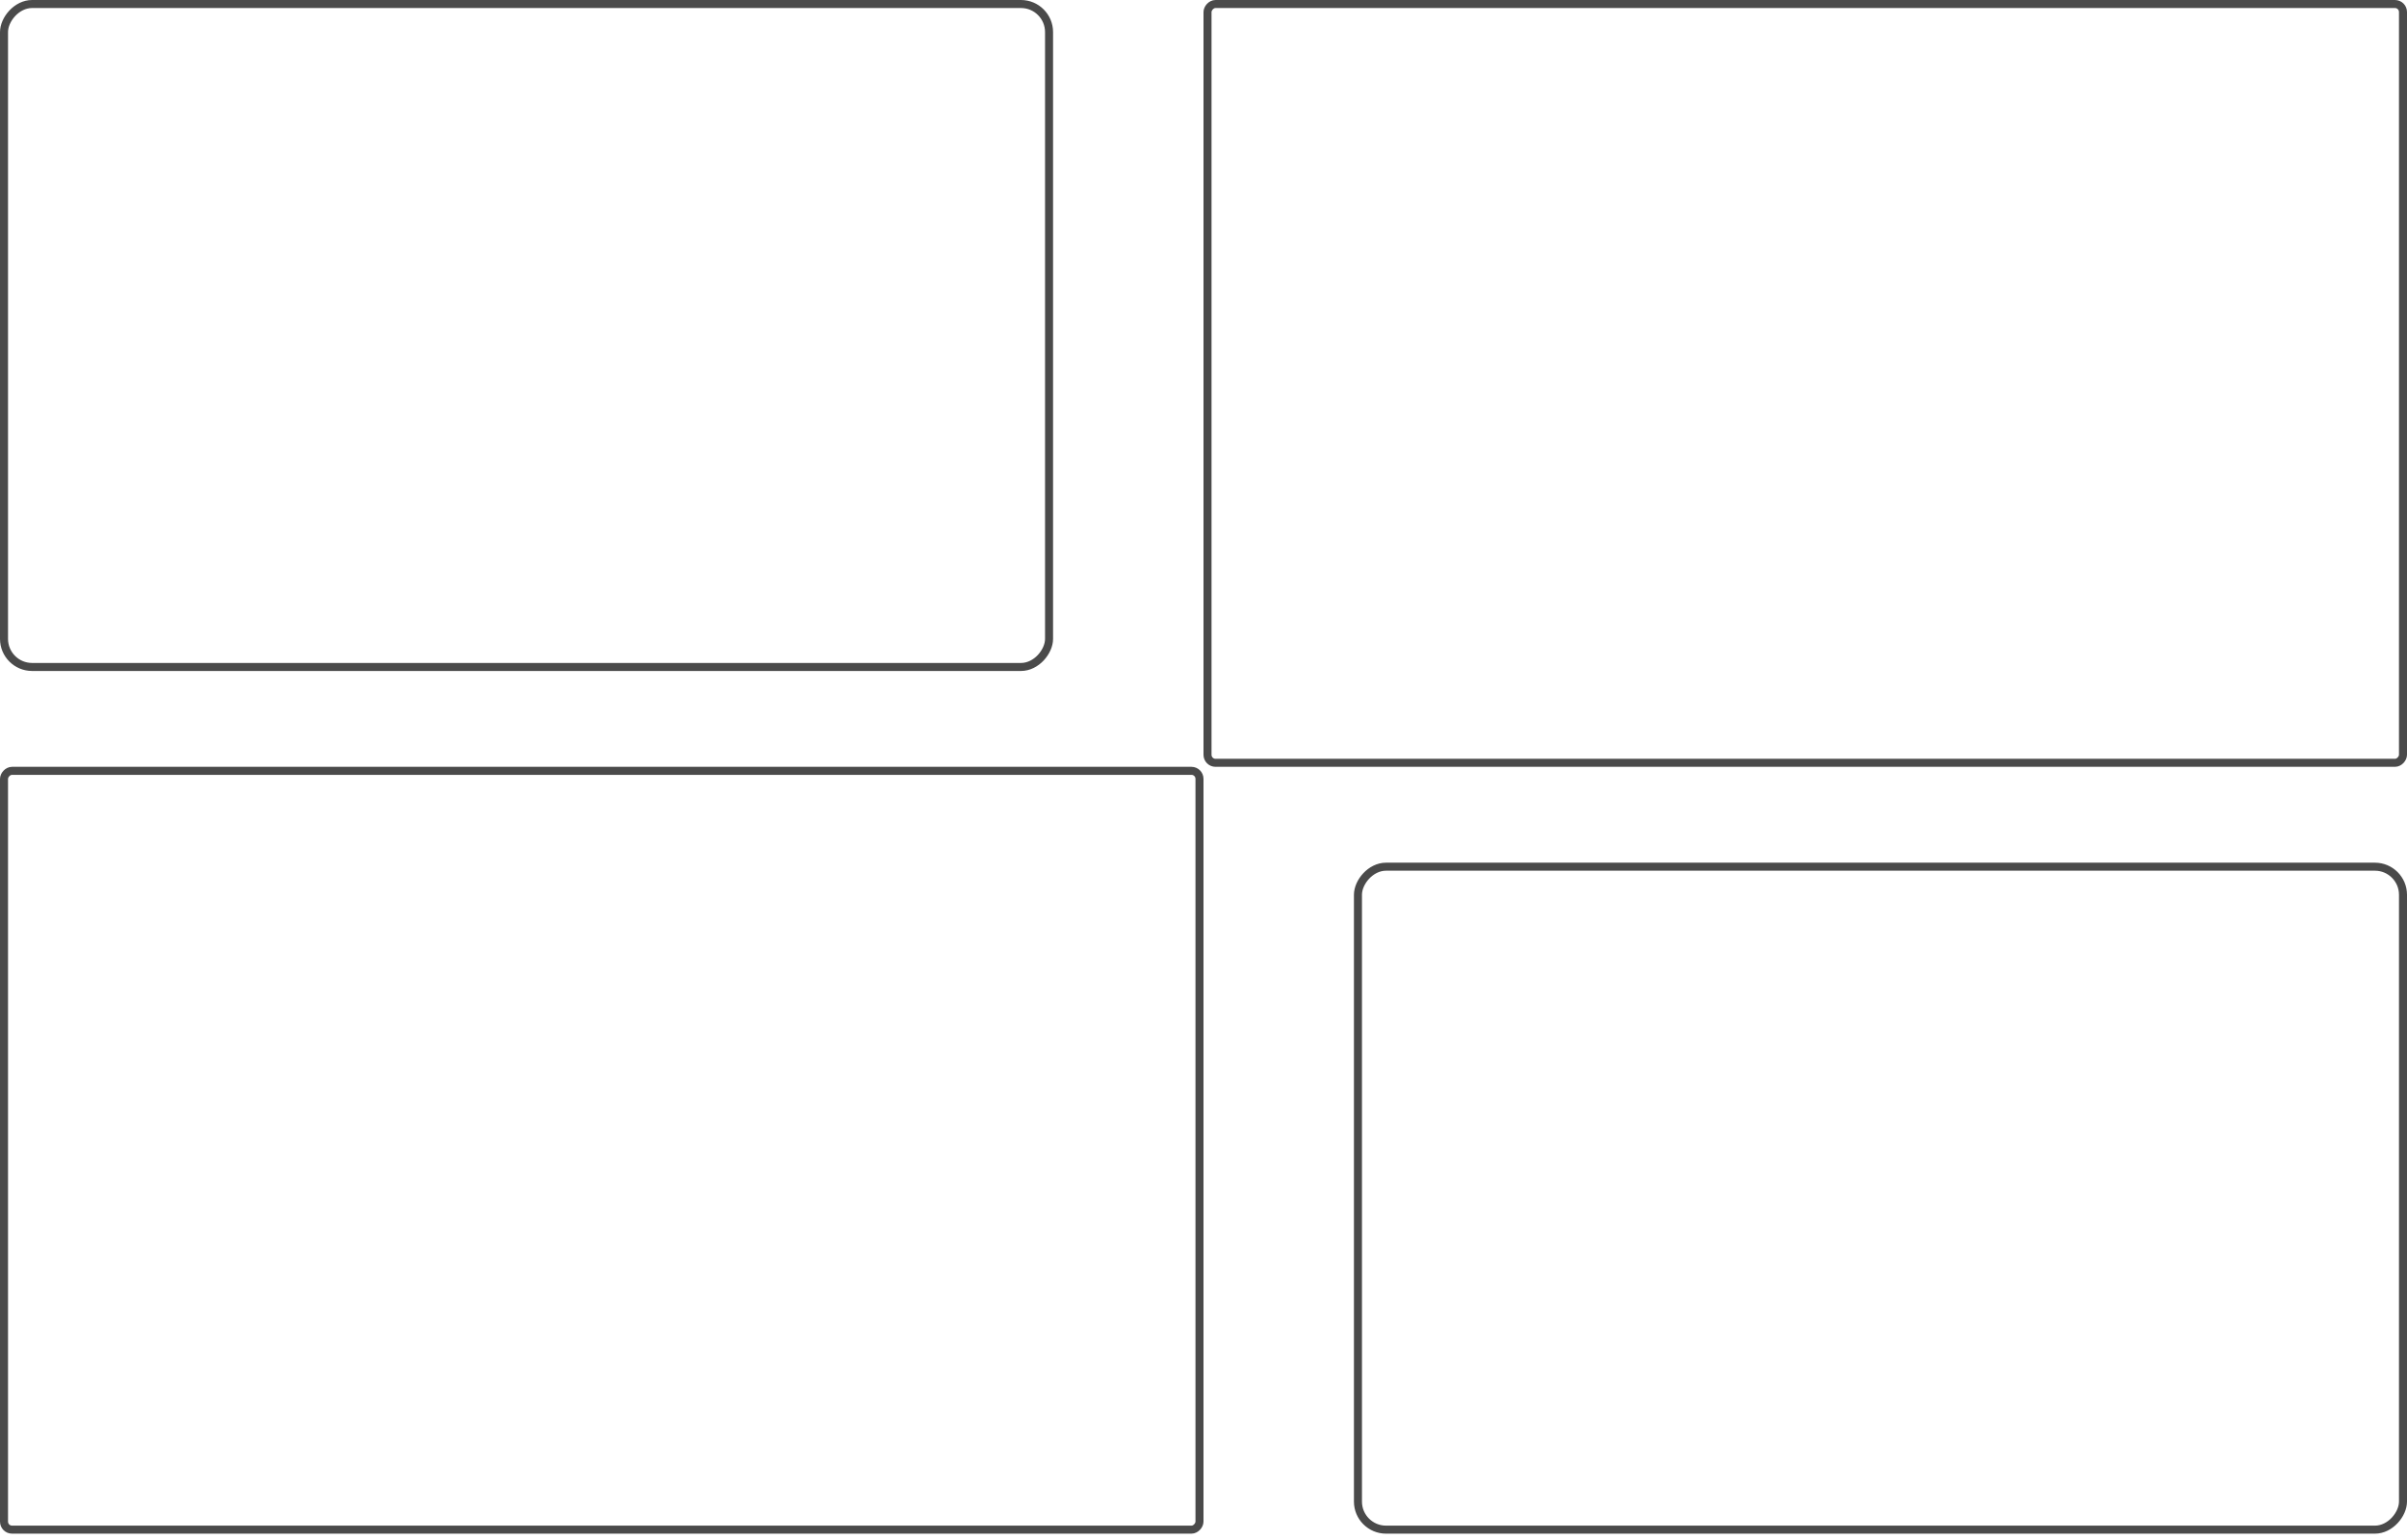 <svg width="300" height="192" xmlns="http://www.w3.org/2000/svg">
    <g transform="matrix(-1 0 0 1 300 0)" fill="none" fill-rule="evenodd">
        <rect stroke="#4A4A4A" x=".5" y=".5" width="149" height="94.604" rx="1"/>
        <rect stroke="#4A4A4A" x="150.5" y="96.104" width="149" height="94.604" rx="1"/>
        <rect stroke="#4A4A4A" x=".5" y="108.055" width="130.25" height="82.654" rx="3.5"/>
        <rect stroke="#4A4A4A" x="169.25" y=".5" width="130.25" height="82.654" rx="3.5"/>
    </g>
</svg>
